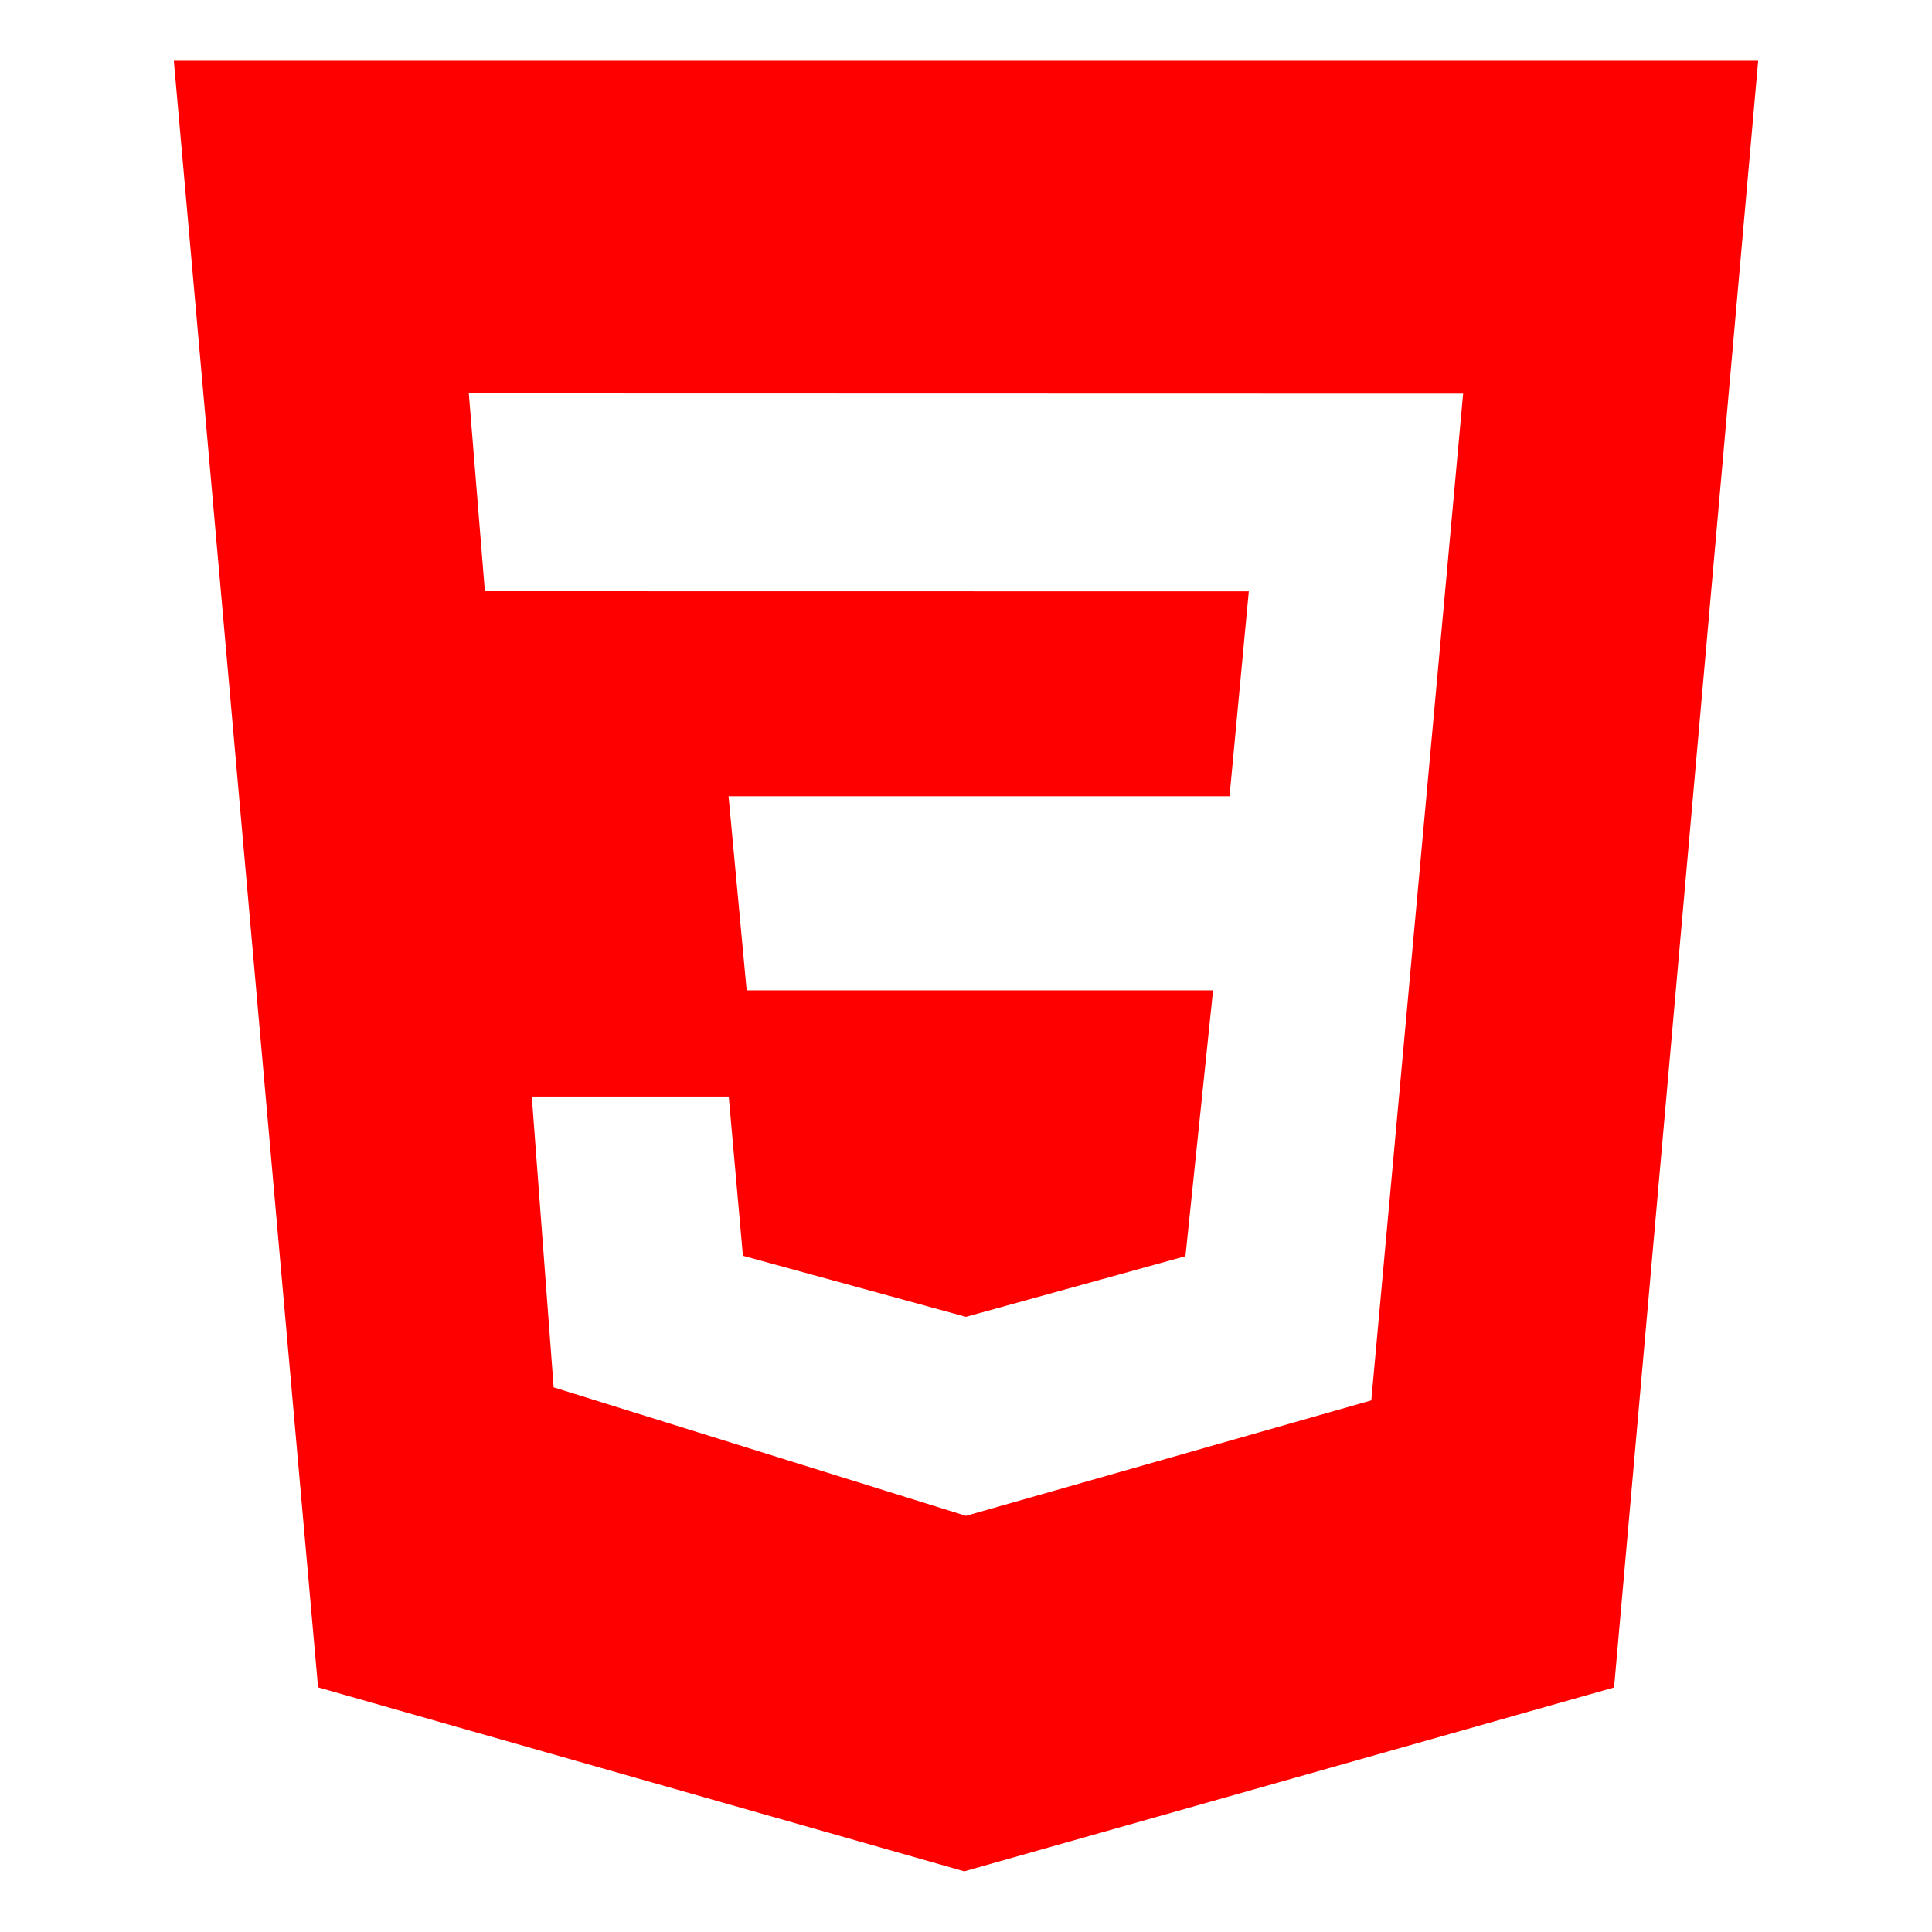 <?xml version="1.0" encoding="utf-8"?>
<!-- Uploaded to: SVG Repo, www.svgrepo.com, Generator: SVG Repo Mixer Tools -->
<svg fill="#ff0000" width="800px" height="800px" viewBox="0 0 32 32" version="1.1" xmlns="http://www.w3.org/2000/svg">
<title>css3</title>
<path d="M24.235 6.519l-16.47-0.004 0.266 3.277 12.653 0.002-0.319 3.394h-8.298l0.3 3.215h7.725l-0.457 4.403-3.636 1.005-3.694-1.012-0.235-2.637h-3.262l0.362 4.817 6.829 2.128 6.714-1.912 1.521-16.675zM2.879 1.004h26.242l-2.387 26.946-10.763 3.045-10.703-3.047z"></path>
</svg>